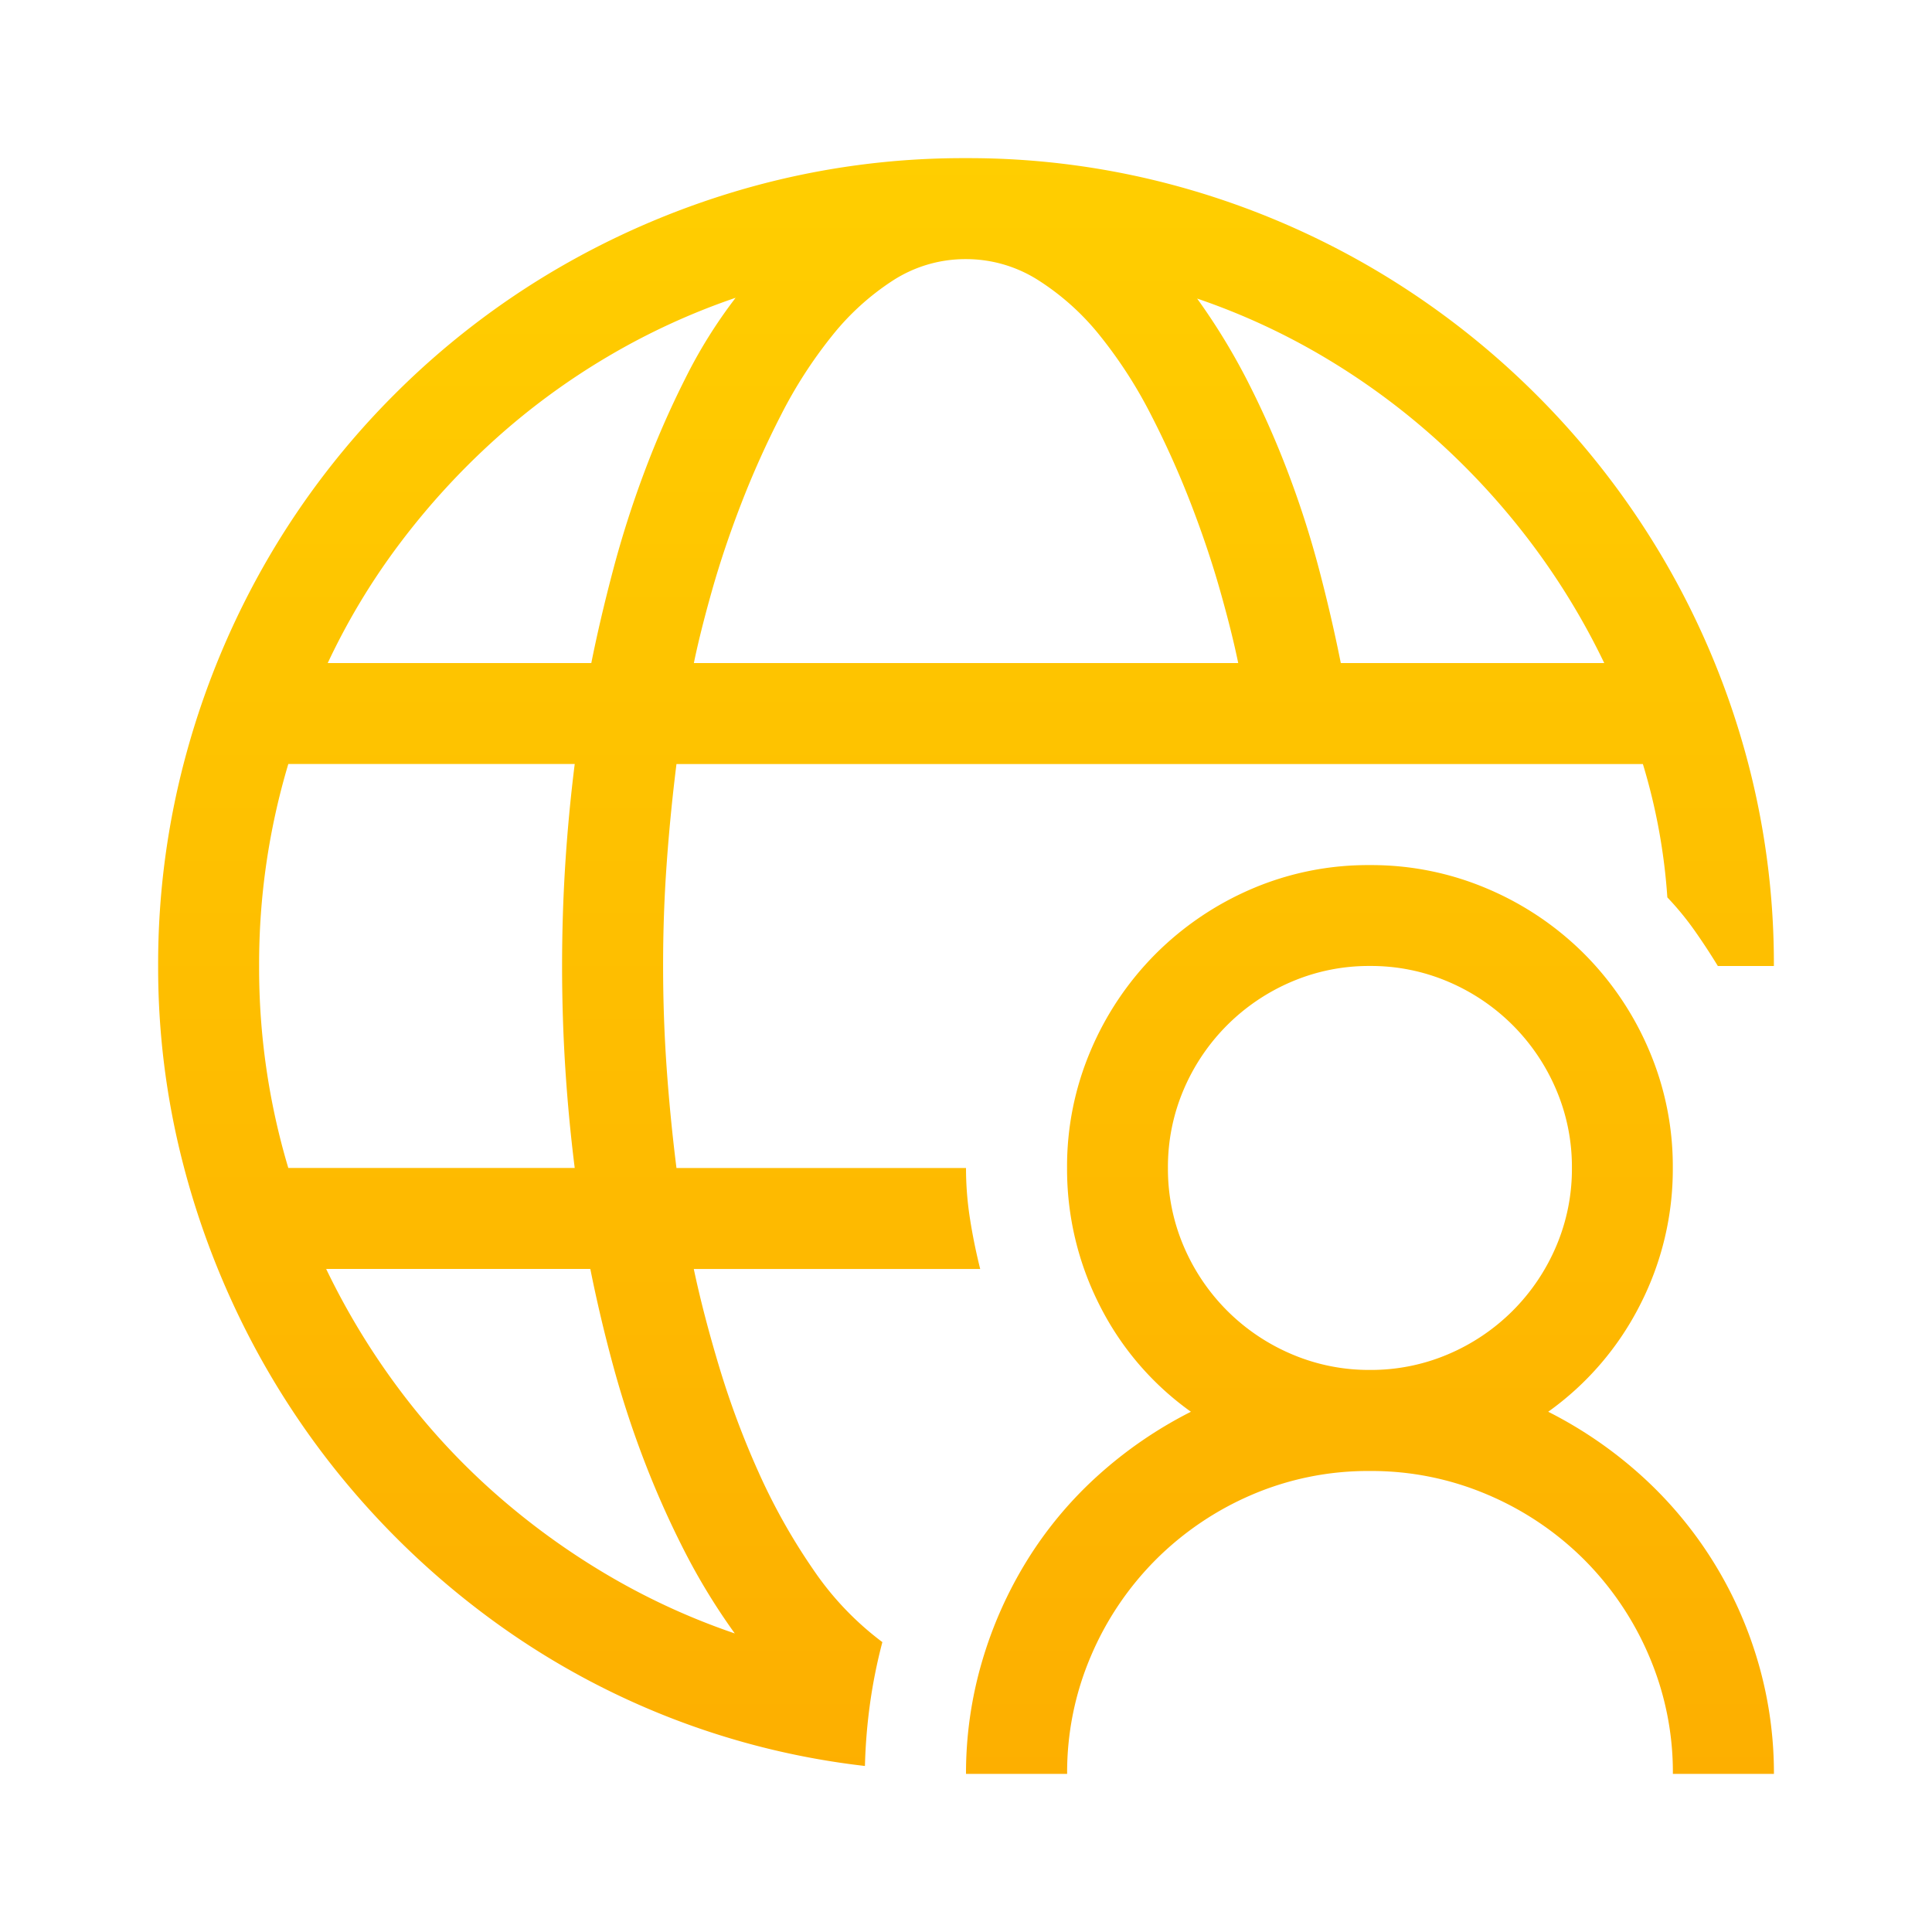 <svg xmlns="http://www.w3.org/2000/svg" xmlns:xlink="http://www.w3.org/1999/xlink" width="109.953" height="109.953" viewBox="0 0 109.953 109.953">
  <defs>
    <linearGradient id="linear-gradient" x1="0.5" y1="1" x2="0.5" gradientUnits="objectBoundingBox">
      <stop offset="0" stop-color="#fdaf00"/>
      <stop offset="1" stop-color="#ffce00"/>
    </linearGradient>
    <filter id="Fabric_Icons" x="0" y="0" width="109.953" height="109.953" filterUnits="userSpaceOnUse">
      <feOffset dy="3" input="SourceAlpha"/>
      <feGaussianBlur stdDeviation="3" result="blur"/>
      <feFlood flood-opacity="0.161"/>
      <feComposite operator="in" in2="blur"/>
      <feComposite in="SourceGraphic"/>
    </filter>
  </defs>
  <g transform="matrix(1, 0, 0, 1, 0, 0)" filter="url(#Fabric_Icons)">
    <path id="Fabric_Icons-2" data-name="Fabric Icons" d="M41.217-87.545a29.819,29.819,0,0,0-.7,3.48,31.585,31.585,0,0,0-.292,3.569A44.473,44.473,0,0,1,29.274-83.19,44.5,44.5,0,0,1,19.6-88.376a46.647,46.647,0,0,1-8.082-7.274,46.061,46.061,0,0,1-6.174-8.957,46.969,46.969,0,0,1-3.951-10.259A44.6,44.6,0,0,1,0-126.023a45.288,45.288,0,0,1,1.639-12.213,46.5,46.5,0,0,1,4.625-11,45.657,45.657,0,0,1,7.184-9.317,45.658,45.658,0,0,1,9.317-7.184,46.594,46.594,0,0,1,10.978-4.625A45.213,45.213,0,0,1,45.977-172a45.044,45.044,0,0,1,12.19,1.639,46.036,46.036,0,0,1,10.978,4.647,46.3,46.3,0,0,1,9.317,7.206,46.3,46.3,0,0,1,7.206,9.317,46.036,46.036,0,0,1,4.647,10.978,45.044,45.044,0,0,1,1.639,12.19H88.765q-.629-1.033-1.325-2.02a16.707,16.707,0,0,0-1.549-1.886,33.939,33.939,0,0,0-1.392-7.588h-55q-.359,2.873-.561,5.725t-.2,5.77q0,2.918.2,5.77t.561,5.725H45.977a18.588,18.588,0,0,0,.224,2.874q.224,1.437.584,2.874h-16.3q.539,2.559,1.459,5.612a49.081,49.081,0,0,0,2.245,5.994A34.7,34.7,0,0,0,37.266-91.7,17.223,17.223,0,0,0,41.217-87.545ZM82.3-143.265a40.517,40.517,0,0,0-4.153-6.825,41.478,41.478,0,0,0-5.365-5.859,40.292,40.292,0,0,0-6.4-4.714,38.4,38.4,0,0,0-7.251-3.345,36.335,36.335,0,0,1,2.9,4.759,51.886,51.886,0,0,1,2.29,5.186,54.937,54.937,0,0,1,1.729,5.388q.718,2.716,1.257,5.41ZM45.977-166.253a7.6,7.6,0,0,0-4.153,1.212,14.534,14.534,0,0,0-3.5,3.188,26,26,0,0,0-2.874,4.467,52.2,52.2,0,0,0-2.267,5.051q-.988,2.559-1.661,4.939t-1.033,4.131h30.98q-.359-1.751-1.033-4.131t-1.661-4.939a52.2,52.2,0,0,0-2.267-5.051,26,26,0,0,0-2.874-4.467,14.347,14.347,0,0,0-3.525-3.188A7.633,7.633,0,0,0,45.977-166.253Zm-13.111,2.2a39.037,39.037,0,0,0-7.274,3.345,39.807,39.807,0,0,0-6.421,4.714,41.886,41.886,0,0,0-5.388,5.882,38.375,38.375,0,0,0-4.131,6.847h15q.494-2.469,1.235-5.276t1.774-5.567a53.364,53.364,0,0,1,2.335-5.343A28.035,28.035,0,0,1,32.866-164.053ZM5.747-126.023a39.685,39.685,0,0,0,1.661,11.494h16.3q-.359-2.874-.539-5.725t-.18-5.77q0-2.918.18-5.77t.539-5.725H7.408A39.684,39.684,0,0,0,5.747-126.023Zm3.816,17.241a41.321,41.321,0,0,0,4.153,6.847A39.235,39.235,0,0,0,19.1-96.076a41.481,41.481,0,0,0,6.443,4.692,39.035,39.035,0,0,0,7.274,3.345,36.335,36.335,0,0,1-2.9-4.759,53.056,53.056,0,0,1-2.29-5.163,56.55,56.55,0,0,1-1.751-5.388q-.741-2.739-1.28-5.433Zm69.549,8.127a24.111,24.111,0,0,1,5.3,3.637,22.865,22.865,0,0,1,4.063,4.849,22.989,22.989,0,0,1,2.582,5.77,22.552,22.552,0,0,1,.9,6.353H86.206a16.8,16.8,0,0,0-1.347-6.69,17.378,17.378,0,0,0-3.7-5.5,17.378,17.378,0,0,0-5.5-3.7,16.8,16.8,0,0,0-6.69-1.347,16.754,16.754,0,0,0-6.712,1.347,17.448,17.448,0,0,0-5.478,3.7,17.378,17.378,0,0,0-3.7,5.5,16.8,16.8,0,0,0-1.347,6.69H45.977a22.552,22.552,0,0,1,.9-6.353,23.472,23.472,0,0,1,2.559-5.77,22.326,22.326,0,0,1,4.041-4.849,24.112,24.112,0,0,1,5.3-3.637,16.585,16.585,0,0,1-5.208-6.084,17.1,17.1,0,0,1-1.841-7.79,16.8,16.8,0,0,1,1.347-6.69,17.378,17.378,0,0,1,3.7-5.5,17.448,17.448,0,0,1,5.478-3.7,16.754,16.754,0,0,1,6.712-1.347,16.8,16.8,0,0,1,6.69,1.347,17.378,17.378,0,0,1,5.5,3.7,17.378,17.378,0,0,1,3.7,5.5,16.8,16.8,0,0,1,1.347,6.69,16.931,16.931,0,0,1-1.863,7.79A16.787,16.787,0,0,1,79.112-100.656Zm-10.147-2.38a11.185,11.185,0,0,0,4.467-.9,11.609,11.609,0,0,0,3.659-2.469,11.609,11.609,0,0,0,2.469-3.659,11.185,11.185,0,0,0,.9-4.467,11.185,11.185,0,0,0-.9-4.467,11.609,11.609,0,0,0-2.469-3.659,11.609,11.609,0,0,0-3.659-2.469,11.185,11.185,0,0,0-4.467-.9,11.185,11.185,0,0,0-4.467.9,11.608,11.608,0,0,0-3.659,2.469A11.609,11.609,0,0,0,58.369-119a11.185,11.185,0,0,0-.9,4.467,11.185,11.185,0,0,0,.9,4.467,11.609,11.609,0,0,0,2.469,3.659,11.609,11.609,0,0,0,3.659,2.469A11.185,11.185,0,0,0,68.965-103.035Z" transform="translate(9 178)" fill="url(#linear-gradient)"/>
  </g>
</svg>
